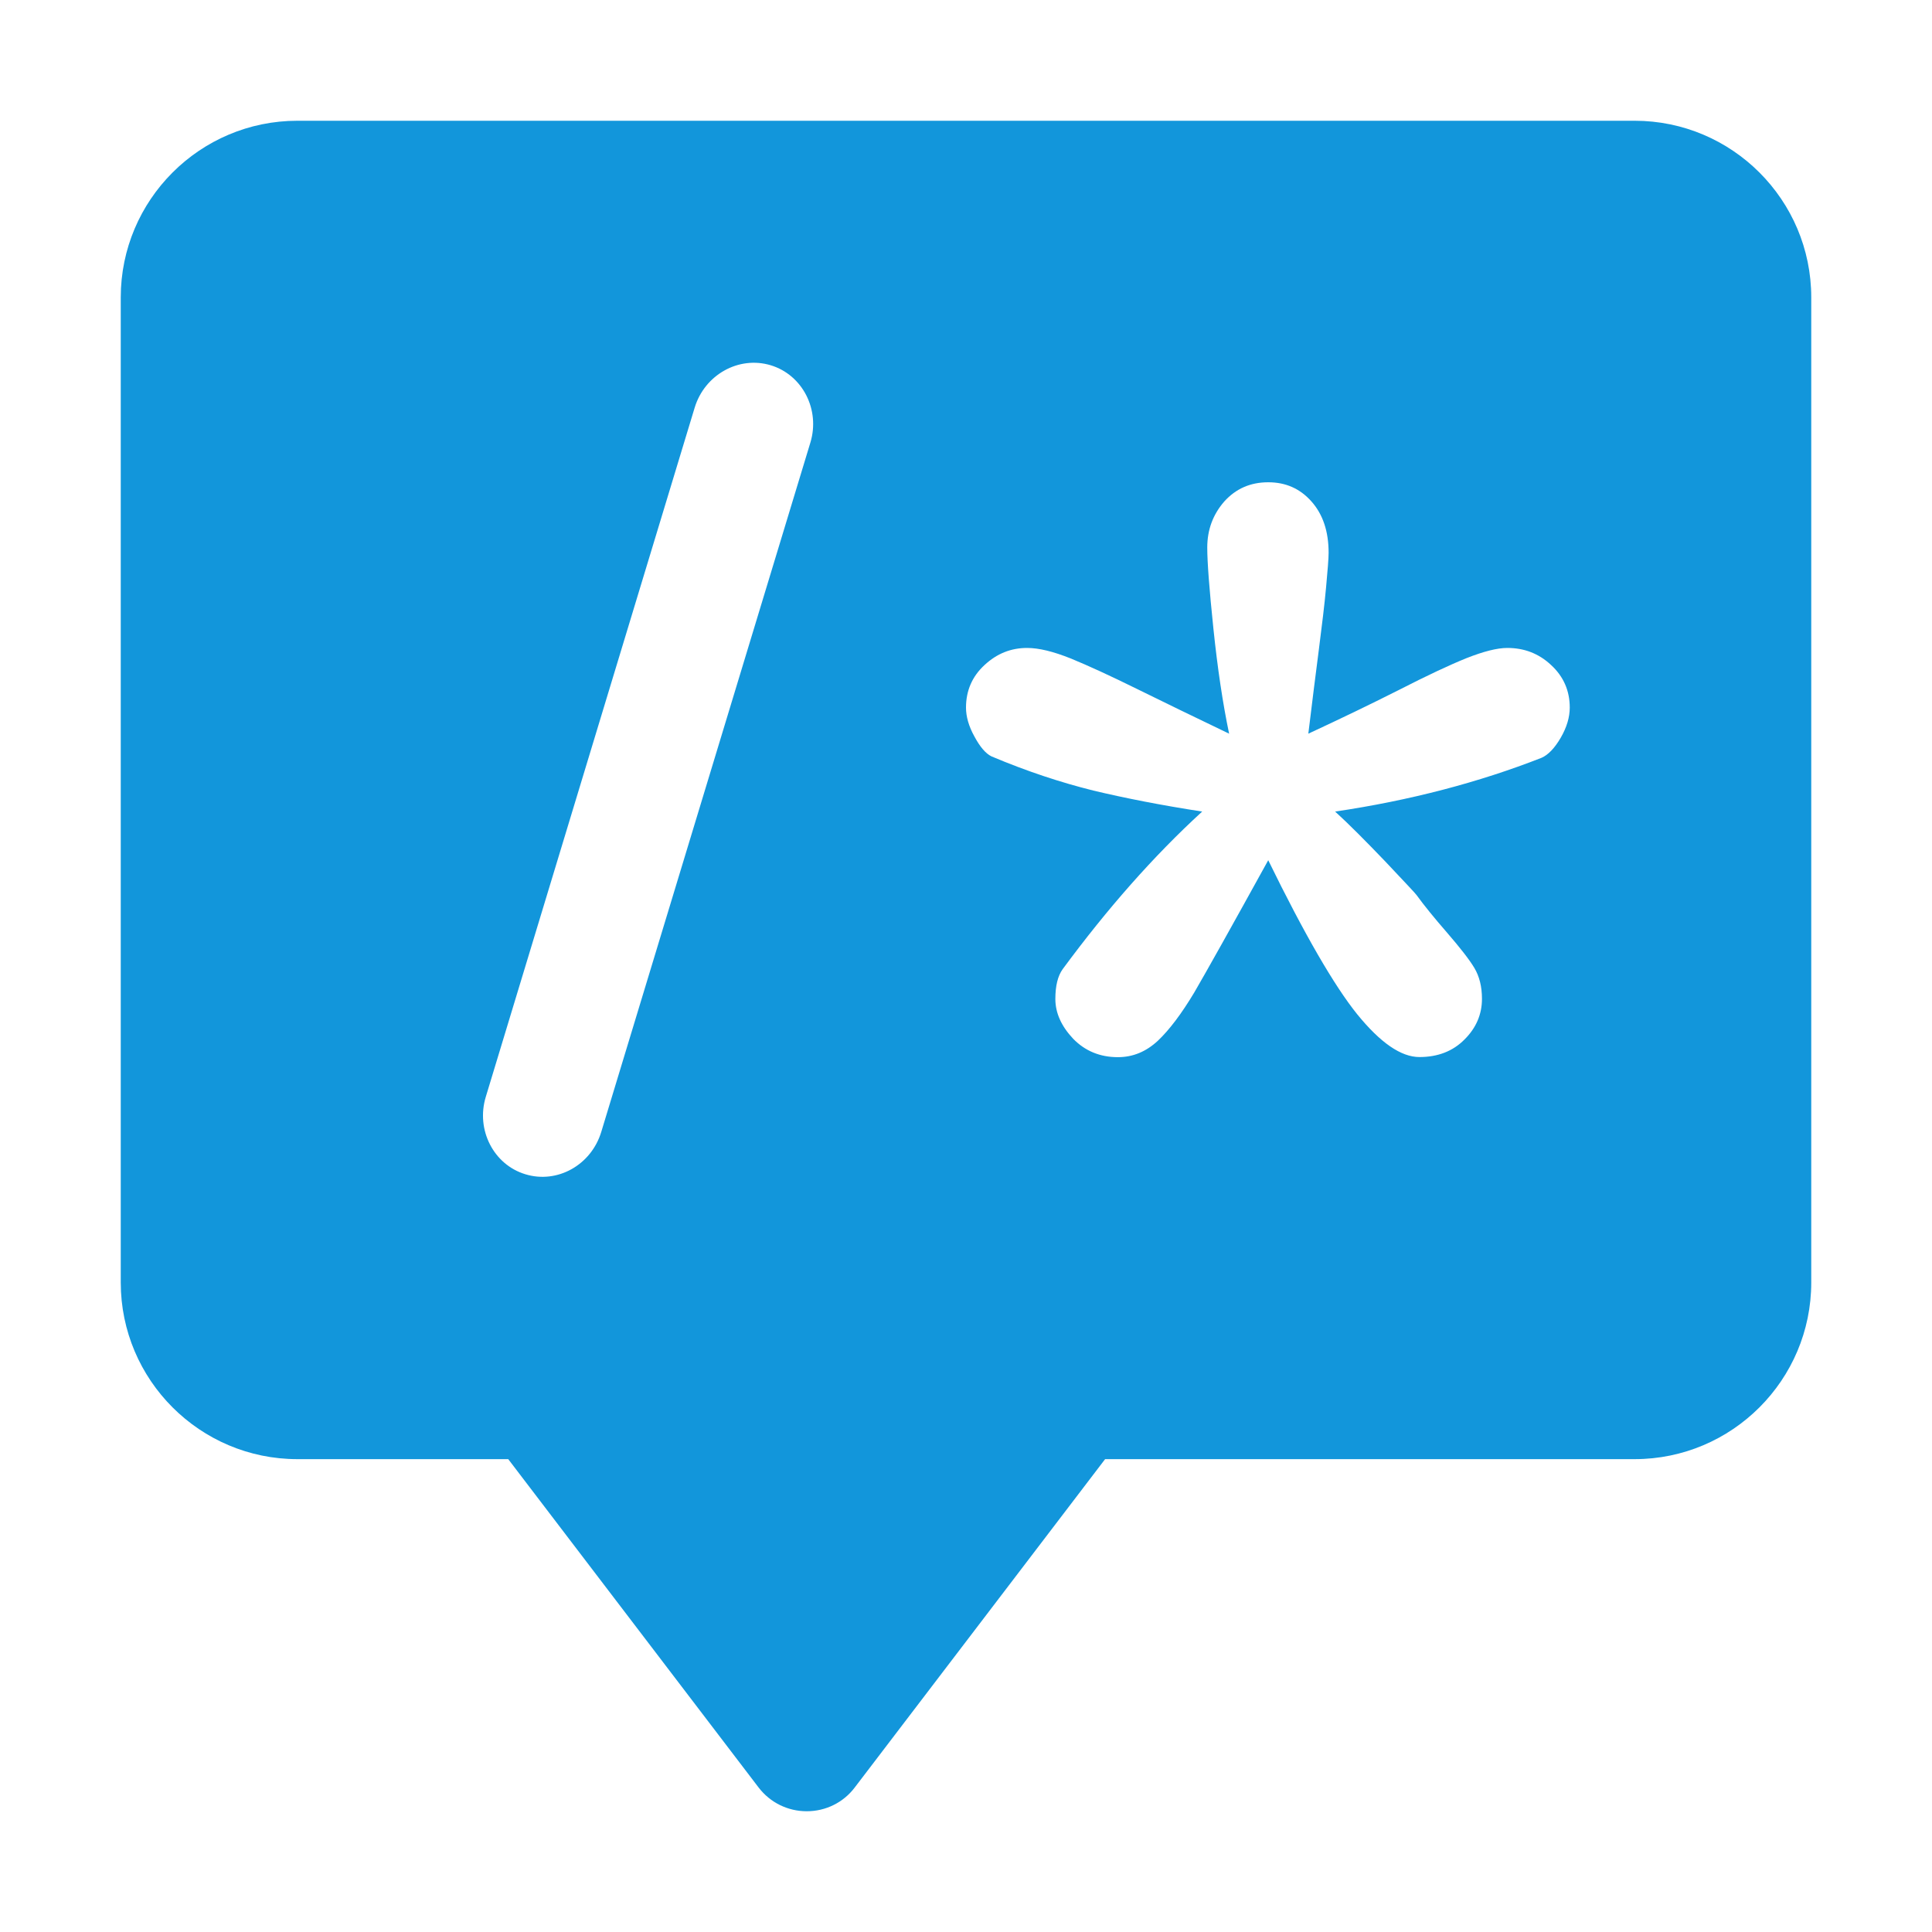 <?xml version="1.0" standalone="no"?><!DOCTYPE svg PUBLIC "-//W3C//DTD SVG 1.1//EN" "http://www.w3.org/Graphics/SVG/1.1/DTD/svg11.dtd"><svg t="1602602532907" class="icon" viewBox="0 0 1024 1024" version="1.1" xmlns="http://www.w3.org/2000/svg" p-id="17501" xmlns:xlink="http://www.w3.org/1999/xlink" width="200" height="200"><defs><style type="text/css"></style></defs><path d="M866.368 64 157.632 64C105.984 64 64 105.984 64 157.632l0 522.112c0 51.648 41.984 93.632 93.632 93.632l111.744 0 132.736 174.08C408.192 955.392 417.536 960 427.584 960s19.392-4.608 25.408-12.544l132.736-174.08 280.64 0c51.648 0 93.632-41.984 93.632-93.632L960 157.632C960 105.984 918.016 64 866.368 64zM429.504 234.624 318.72 599.808C313.408 617.536 295.36 627.52 278.528 622.4 261.632 617.344 252.16 598.848 257.472 581.376l110.72-365.312c5.312-17.472 23.36-27.584 40.32-22.464C425.408 198.72 434.816 217.216 429.504 234.624zM827.2 391.04c-3.2 5.504-6.656 9.088-10.176 10.624-33.152 12.992-69.632 22.592-109.376 28.48 7.232 6.592 16.064 15.488 26.624 26.496 10.496 11.136 16.064 17.024 16.512 17.728 3.904 5.376 9.28 12.032 16.192 19.968 6.912 8 11.776 14.208 14.464 18.688 2.688 4.544 4.032 9.92 4.032 16.384 0 8.192-3.072 15.424-9.28 21.568-6.144 6.208-14.144 9.28-23.872 9.28S731.648 552.704 719.36 537.6c-12.16-15.104-27.968-42.368-47.168-81.664C652.672 491.328 639.552 514.752 632.96 526.08 626.24 537.28 619.84 545.792 613.696 551.616c-6.208 5.76-13.184 8.704-21.184 8.704-9.472 0-17.408-3.264-23.744-9.792C562.56 543.936 559.36 536.896 559.36 529.472c0-6.912 1.28-12.16 3.84-15.744 23.616-32.064 48.256-60.032 73.984-83.584C615.616 426.816 596.352 423.04 579.456 419.008 562.496 414.784 544.448 408.896 525.504 400.896c-3.136-1.536-6.144-5.12-9.088-10.624C513.408 384.832 512 379.712 512 375.04c0-8.96 3.264-16.512 9.792-22.528 6.592-6.144 14.08-9.088 22.592-9.088 6.208 0 13.824 1.856 23.104 5.568 9.216 3.776 20.928 9.152 35.2 16.192s30.528 14.912 48.768 23.68c-3.392-16.192-6.144-34.752-8.32-55.616-2.176-20.928-3.264-35.264-3.264-43.008 0-9.472 3.008-17.536 9.024-24.448 6.144-6.784 13.824-10.176 23.296-10.176 9.344 0 16.896 3.392 22.912 10.176 6.08 6.848 9.088 15.872 9.088 27.2 0 3.072-0.512 9.152-1.344 18.304-0.832 9.152-2.176 20.096-3.84 33.088-1.664 12.992-3.584 27.904-5.568 44.48 16.576-7.68 32.64-15.424 47.744-23.04 15.104-7.744 27.264-13.44 36.16-17.024 8.96-3.52 16.128-5.376 21.568-5.376 8.96 0 16.704 2.944 23.232 9.088C828.736 358.592 832 366.144 832 375.04 832 380.16 830.4 385.536 827.2 391.04z" p-id="17502" fill="#1296db"></path></svg>